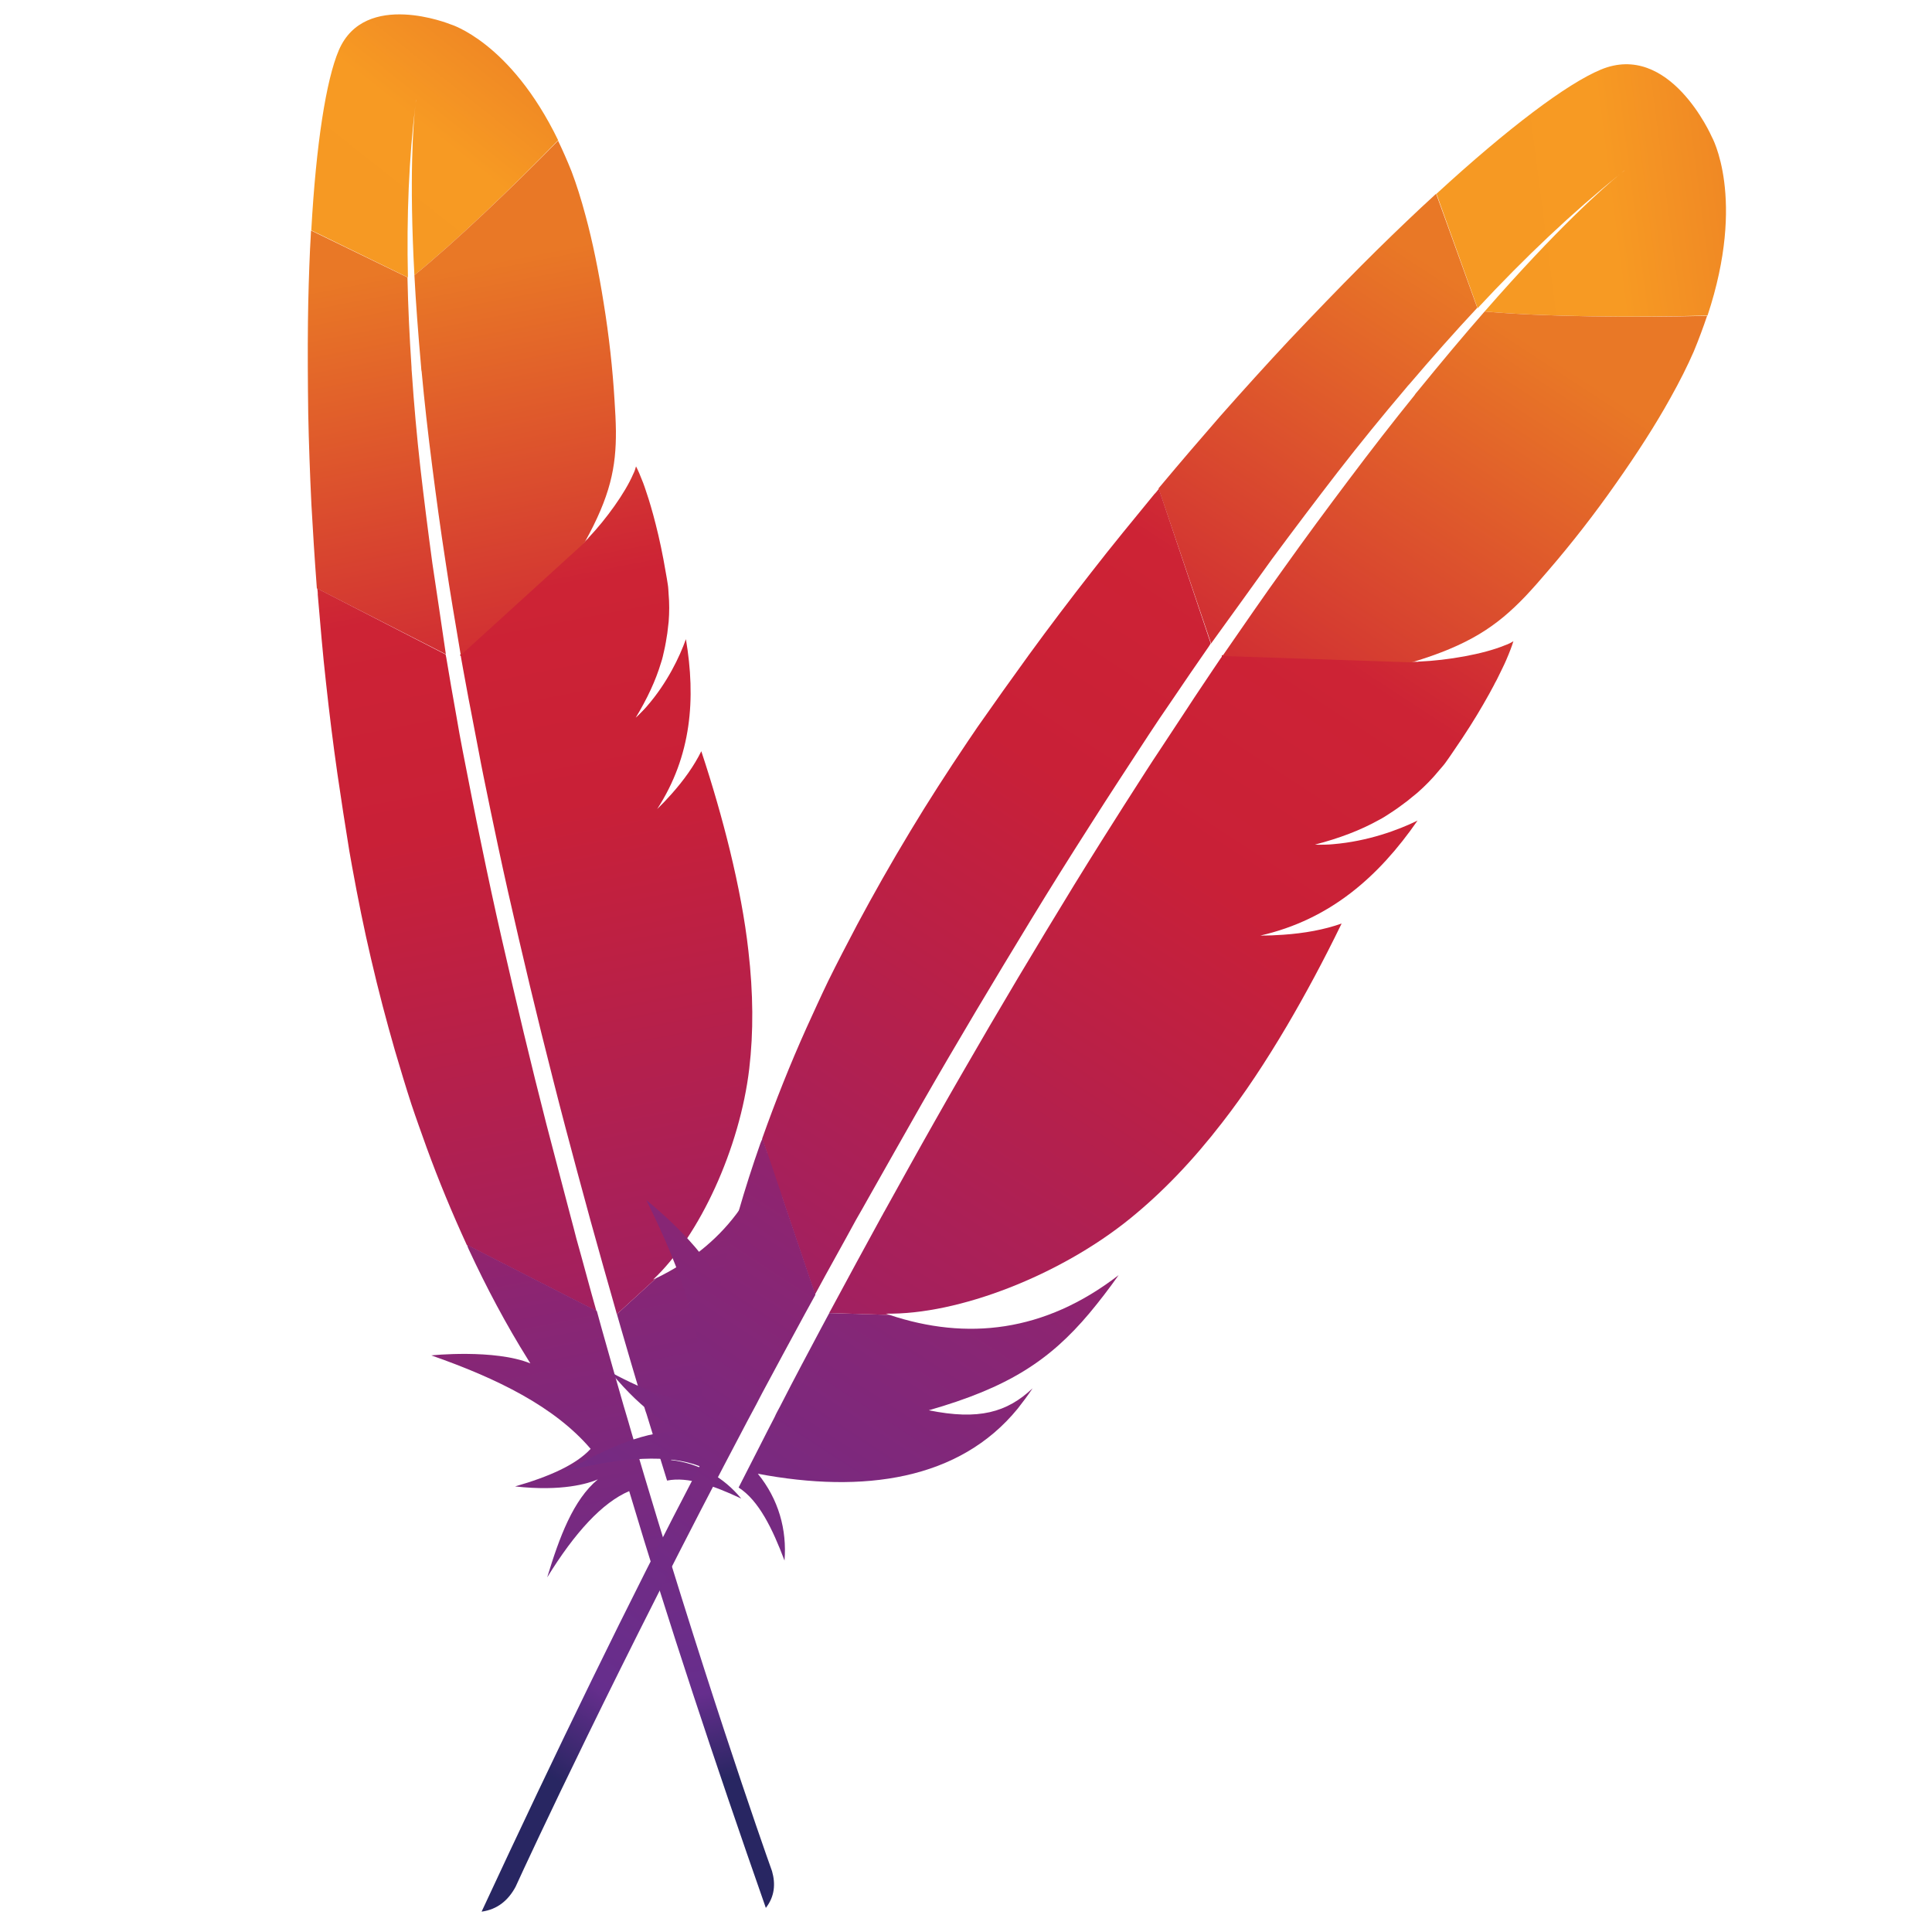 <?xml version="1.0" encoding="UTF-8" standalone="no"?> <!-- Created with Inkscape (http://www.inkscape.org/) -->  <svg    xmlns:dc="http://purl.org/dc/elements/1.1/"    xmlns:cc="http://creativecommons.org/ns#"    xmlns:rdf="http://www.w3.org/1999/02/22-rdf-syntax-ns#"    xmlns:svg="http://www.w3.org/2000/svg"    xmlns="http://www.w3.org/2000/svg"    xmlns:xlink="http://www.w3.org/1999/xlink"    xmlns:sodipodi="http://sodipodi.sourceforge.net/DTD/sodipodi-0.dtd"    xmlns:inkscape="http://www.inkscape.org/namespaces/inkscape"    width="18.5mm"    height="18.5mm"    viewBox="0 0 18.5 18.5"    version="1.1"    id="svg1372"    inkscape:version="0.92.4 (5da689c313, 2019-01-14)"    sodipodi:docname="sdada.svg">   <defs      id="defs1366">     <linearGradient        x1="-7708.797"        y1="-803.36"        x2="-7633.153"        y2="-714.907"        id="linearGradient7396"        xlink:href="#SVGID_1_"        gradientUnits="userSpaceOnUse"        gradientTransform="matrix(0.423,-0.906,0.906,0.423,4226.976,-6584.594)" />     <linearGradient        x1="-7708.797"        y1="-803.36"        x2="-7633.153"        y2="-714.907"        id="SVGID_1_"        gradientUnits="userSpaceOnUse"        gradientTransform="matrix(0.423,-0.906,0.906,0.423,4226.976,-6584.594)">       <stop          id="stop4704"          style="stop-color:#f69923;stop-opacity:1"          offset="0" />       <stop          id="stop4706"          style="stop-color:#f79a23;stop-opacity:1"          offset="0.312" />       <stop          id="stop4708"          style="stop-color:#e97826;stop-opacity:1"          offset="0.838" />     </linearGradient>     <linearGradient        x1="-8268.639"        y1="-813.123"        x2="-7728.958"        y2="-813.123"        id="linearGradient7398"        xlink:href="#SVGID_2_"        gradientUnits="userSpaceOnUse"        gradientTransform="matrix(0.423,-0.906,0.906,0.423,4226.976,-6584.594)" />     <linearGradient        x1="-8268.639"        y1="-813.123"        x2="-7728.958"        y2="-813.123"        id="SVGID_2_"        gradientUnits="userSpaceOnUse"        gradientTransform="matrix(0.423,-0.906,0.906,0.423,4226.976,-6584.594)">       <stop          id="stop4729"          style="stop-color:#9e2064;stop-opacity:1"          offset="0.323" />       <stop          id="stop4731"          style="stop-color:#c92037;stop-opacity:1"          offset="0.63" />       <stop          id="stop4733"          style="stop-color:#cd2335;stop-opacity:1"          offset="0.751" />       <stop          id="stop4735"          style="stop-color:#e97826;stop-opacity:1"          offset="1" />     </linearGradient>     <linearGradient        x1="-8203.492"        y1="-758.994"        x2="-7881.895"        y2="-758.994"        id="linearGradient7400"        xlink:href="#SVGID_3_"        gradientUnits="userSpaceOnUse"        gradientTransform="matrix(0.423,-0.906,0.906,0.423,4226.976,-6584.594)" />     <linearGradient        x1="-8203.492"        y1="-758.994"        x2="-7881.895"        y2="-758.994"        id="SVGID_3_"        gradientUnits="userSpaceOnUse"        gradientTransform="matrix(0.423,-0.906,0.906,0.423,4226.976,-6584.594)">       <stop          id="stop4740"          style="stop-color:#282662;stop-opacity:1"          offset="0" />       <stop          id="stop4742"          style="stop-color:#662e8d;stop-opacity:1"          offset="0.095" />       <stop          id="stop4744"          style="stop-color:#9f2064;stop-opacity:1"          offset="0.788" />       <stop          id="stop4746"          style="stop-color:#cd2032;stop-opacity:1"          offset="0.949" />     </linearGradient>     <linearGradient        x1="-8238.328"        y1="-818.152"        x2="-7698.647"        y2="-818.152"        id="linearGradient7402"        xlink:href="#SVGID_4_"        gradientUnits="userSpaceOnUse"        gradientTransform="matrix(0.423,-0.906,0.906,0.423,4226.976,-6584.594)" />     <linearGradient        x1="-8238.328"        y1="-818.152"        x2="-7698.647"        y2="-818.152"        id="SVGID_4_"        gradientUnits="userSpaceOnUse"        gradientTransform="matrix(0.423,-0.906,0.906,0.423,4226.976,-6584.594)">       <stop          id="stop4751"          style="stop-color:#9e2064;stop-opacity:1"          offset="0.323" />       <stop          id="stop4753"          style="stop-color:#c92037;stop-opacity:1"          offset="0.63" />       <stop          id="stop4755"          style="stop-color:#cd2335;stop-opacity:1"          offset="0.751" />       <stop          id="stop4757"          style="stop-color:#e97826;stop-opacity:1"          offset="1" />     </linearGradient>     <linearGradient        x1="-8198.968"        y1="-810.851"        x2="-7915.35"        y2="-810.851"        id="linearGradient7404"        xlink:href="#SVGID_5_"        gradientUnits="userSpaceOnUse"        gradientTransform="matrix(0.423,-0.906,0.906,0.423,4226.976,-6584.594)" />     <linearGradient        x1="-8198.968"        y1="-810.851"        x2="-7915.35"        y2="-810.851"        id="SVGID_5_"        gradientUnits="userSpaceOnUse"        gradientTransform="matrix(0.423,-0.906,0.906,0.423,4226.976,-6584.594)">       <stop          id="stop4762"          style="stop-color:#282662;stop-opacity:1"          offset="0" />       <stop          id="stop4764"          style="stop-color:#662e8d;stop-opacity:1"          offset="0.095" />       <stop          id="stop4766"          style="stop-color:#9f2064;stop-opacity:1"          offset="0.788" />       <stop          id="stop4768"          style="stop-color:#cd2032;stop-opacity:1"          offset="0.949" />     </linearGradient>     <linearGradient        x1="-8238.328"        y1="-762.297"        x2="-7698.647"        y2="-762.297"        id="linearGradient7406"        xlink:href="#SVGID_6_"        gradientUnits="userSpaceOnUse"        gradientTransform="matrix(0.423,-0.906,0.906,0.423,4226.976,-6584.594)" />     <linearGradient        x1="-8238.328"        y1="-762.297"        x2="-7698.647"        y2="-762.297"        id="SVGID_6_"        gradientUnits="userSpaceOnUse"        gradientTransform="matrix(0.423,-0.906,0.906,0.423,4226.976,-6584.594)">       <stop          id="stop4773"          style="stop-color:#9e2064;stop-opacity:1"          offset="0.323" />       <stop          id="stop4775"          style="stop-color:#c92037;stop-opacity:1"          offset="0.63" />       <stop          id="stop4777"          style="stop-color:#cd2335;stop-opacity:1"          offset="0.751" />       <stop          id="stop4779"          style="stop-color:#e97826;stop-opacity:1"          offset="1" />     </linearGradient>     <linearGradient        x1="-8271.806"        y1="-765.071"        x2="-7732.125"        y2="-765.071"        id="linearGradient7408"        xlink:href="#SVGID_7_"        gradientUnits="userSpaceOnUse"        gradientTransform="matrix(0.423,-0.906,0.906,0.423,4226.976,-6584.594)" />     <linearGradient        x1="-8271.806"        y1="-765.071"        x2="-7732.125"        y2="-765.071"        id="SVGID_7_"        gradientUnits="userSpaceOnUse"        gradientTransform="matrix(0.423,-0.906,0.906,0.423,4226.976,-6584.594)">       <stop          id="stop4784"          style="stop-color:#9e2064;stop-opacity:1"          offset="0.323" />       <stop          id="stop4786"          style="stop-color:#c92037;stop-opacity:1"          offset="0.63" />       <stop          id="stop4788"          style="stop-color:#cd2335;stop-opacity:1"          offset="0.751" />       <stop          id="stop4790"          style="stop-color:#e97826;stop-opacity:1"          offset="1" />     </linearGradient>     <linearGradient        x1="-8238.328"        y1="-745.685"        x2="-7698.647"        y2="-745.685"        id="linearGradient7410"        xlink:href="#SVGID_8_"        gradientUnits="userSpaceOnUse"        gradientTransform="matrix(0.423,-0.906,0.906,0.423,4226.976,-6584.594)" />     <linearGradient        x1="-8238.328"        y1="-745.685"        x2="-7698.647"        y2="-745.685"        id="SVGID_8_"        gradientUnits="userSpaceOnUse"        gradientTransform="matrix(0.423,-0.906,0.906,0.423,4226.976,-6584.594)">       <stop          id="stop4799"          style="stop-color:#9e2064;stop-opacity:1"          offset="0.323" />       <stop          id="stop4801"          style="stop-color:#c92037;stop-opacity:1"          offset="0.63" />       <stop          id="stop4803"          style="stop-color:#cd2335;stop-opacity:1"          offset="0.751" />       <stop          id="stop4805"          style="stop-color:#e97826;stop-opacity:1"          offset="1" />     </linearGradient>     <linearGradient        x1="-8238.328"        y1="-747.586"        x2="-7698.647"        y2="-747.586"        id="linearGradient7412"        xlink:href="#SVGID_9_"        gradientUnits="userSpaceOnUse"        gradientTransform="matrix(0.423,-0.906,0.906,0.423,4226.976,-6584.594)" />     <linearGradient        x1="-8238.328"        y1="-747.586"        x2="-7698.647"        y2="-747.586"        id="SVGID_9_"        gradientUnits="userSpaceOnUse"        gradientTransform="matrix(0.423,-0.906,0.906,0.423,4226.976,-6584.594)">       <stop          id="stop4814"          style="stop-color:#9e2064;stop-opacity:1"          offset="0.323" />       <stop          id="stop4816"          style="stop-color:#c92037;stop-opacity:1"          offset="0.63" />       <stop          id="stop4818"          style="stop-color:#cd2335;stop-opacity:1"          offset="0.751" />       <stop          id="stop4820"          style="stop-color:#e97826;stop-opacity:1"          offset="1" />     </linearGradient>     <linearGradient        x1="-7935.143"        y1="-747.967"        x2="-7815.856"        y2="-747.967"        id="linearGradient7414"        xlink:href="#SVGID_10_"        gradientUnits="userSpaceOnUse"        gradientTransform="matrix(0.423,-0.906,0.906,0.423,4226.976,-6584.594)" />     <linearGradient        x1="-7935.143"        y1="-747.967"        x2="-7815.856"        y2="-747.967"        id="SVGID_10_"        gradientUnits="userSpaceOnUse"        gradientTransform="matrix(0.423,-0.906,0.906,0.423,4226.976,-6584.594)">       <stop          id="stop4829"          style="stop-color:#9e2064;stop-opacity:1"          offset="0.323" />       <stop          id="stop4831"          style="stop-color:#c92037;stop-opacity:1"          offset="0.63" />       <stop          id="stop4833"          style="stop-color:#cd2335;stop-opacity:1"          offset="0.751" />       <stop          id="stop4835"          style="stop-color:#e97826;stop-opacity:1"          offset="1" />     </linearGradient>     <linearGradient        inkscape:collect="always"        xlink:href="#SVGID_1_"        id="linearGradient2400"        gradientUnits="userSpaceOnUse"        gradientTransform="matrix(0.423,-0.906,0.906,0.423,4226.976,-6584.594)"        x1="-7708.797"        y1="-803.36"        x2="-7633.153"        y2="-714.907" />     <linearGradient        inkscape:collect="always"        xlink:href="#SVGID_2_"        id="linearGradient2402"        gradientUnits="userSpaceOnUse"        gradientTransform="matrix(0.423,-0.906,0.906,0.423,4226.976,-6584.594)"        x1="-8268.639"        y1="-813.123"        x2="-7728.958"        y2="-813.123" />     <linearGradient        inkscape:collect="always"        xlink:href="#SVGID_3_"        id="linearGradient2404"        gradientUnits="userSpaceOnUse"        gradientTransform="matrix(0.423,-0.906,0.906,0.423,4226.976,-6584.594)"        x1="-8203.492"        y1="-758.994"        x2="-7881.895"        y2="-758.994" />     <linearGradient        inkscape:collect="always"        xlink:href="#SVGID_4_"        id="linearGradient2406"        gradientUnits="userSpaceOnUse"        gradientTransform="matrix(0.423,-0.906,0.906,0.423,4226.976,-6584.594)"        x1="-8238.328"        y1="-818.152"        x2="-7698.647"        y2="-818.152" />     <linearGradient        inkscape:collect="always"        xlink:href="#SVGID_5_"        id="linearGradient2408"        gradientUnits="userSpaceOnUse"        gradientTransform="matrix(0.423,-0.906,0.906,0.423,4226.976,-6584.594)"        x1="-8198.968"        y1="-810.851"        x2="-7915.35"        y2="-810.851" />     <linearGradient        inkscape:collect="always"        xlink:href="#SVGID_6_"        id="linearGradient2410"        gradientUnits="userSpaceOnUse"        gradientTransform="matrix(0.423,-0.906,0.906,0.423,4226.976,-6584.594)"        x1="-8238.328"        y1="-762.297"        x2="-7698.647"        y2="-762.297" />     <linearGradient        inkscape:collect="always"        xlink:href="#SVGID_7_"        id="linearGradient2412"        gradientUnits="userSpaceOnUse"        gradientTransform="matrix(0.423,-0.906,0.906,0.423,4226.976,-6584.594)"        x1="-8271.806"        y1="-765.071"        x2="-7732.125"        y2="-765.071" />     <linearGradient        inkscape:collect="always"        xlink:href="#SVGID_8_"        id="linearGradient2414"        gradientUnits="userSpaceOnUse"        gradientTransform="matrix(0.423,-0.906,0.906,0.423,4226.976,-6584.594)"        x1="-8238.328"        y1="-745.685"        x2="-7698.647"        y2="-745.685" />     <linearGradient        inkscape:collect="always"        xlink:href="#SVGID_9_"        id="linearGradient2416"        gradientUnits="userSpaceOnUse"        gradientTransform="matrix(0.423,-0.906,0.906,0.423,4226.976,-6584.594)"        x1="-8238.328"        y1="-747.586"        x2="-7698.647"        y2="-747.586" />     <linearGradient        inkscape:collect="always"        xlink:href="#SVGID_10_"        id="linearGradient2418"        gradientUnits="userSpaceOnUse"        gradientTransform="matrix(0.423,-0.906,0.906,0.423,4226.976,-6584.594)"        x1="-7935.143"        y1="-747.967"        x2="-7815.856"        y2="-747.967" />   </defs>   <sodipodi:namedview      id="base"      pagecolor="#ffffff"      bordercolor="#666666"      borderopacity="1.0"      inkscape:pageopacity="0.0"      inkscape:pageshadow="2"      inkscape:zoom="1.4"      inkscape:cx="500.14846"      inkscape:cy="67.354773"      inkscape:document-units="mm"      inkscape:current-layer="layer1"      showgrid="false"      inkscape:window-width="2560"      inkscape:window-height="1377"      inkscape:window-x="2552"      inkscape:window-y="-8"      inkscape:window-maximized="1"      fit-margin-top="0"      fit-margin-left="0"      fit-margin-right="0"      fit-margin-bottom="0" />      <g      inkscape:label="Layer 1"      inkscape:groupmode="layer"      id="layer1"      transform="translate(-30.493,-255.051)">     <g        id="g1303"        transform="matrix(0.265,0,0,0.265,33.158,254.771)">       <g          transform="matrix(0.096,-0.07,0.07,0.096,-24.829,19.691)"          id="g7248">         <linearGradient            x1="-7708.797"            y1="-803.36"            x2="-7633.153"            y2="-714.907"            id="linearGradient7250"            gradientUnits="userSpaceOnUse"            gradientTransform="matrix(0.423,-0.906,0.906,0.423,4226.976,-6584.594)">           <stop              id="stop7252"              style="stop-color:#f69923;stop-opacity:1"              offset="0" />           <stop              id="stop7254"              style="stop-color:#f79a23;stop-opacity:1"              offset="0.312" />           <stop              id="stop7256"              style="stop-color:#e97826;stop-opacity:1"              offset="0.838" />         </linearGradient>         <path            d="m 267.1,19.6 c -8.4,5 -22.4,19 -39,39.3 l 15.3,28.9 c 10.7,-15.4 21.7,-29.2 32.7,-41 0.8,-0.9 1.3,-1.4 1.3,-1.4 -0.4,0.5 -0.9,0.9 -1.3,1.4 -3.6,3.9 -14.4,16.5 -30.7,41.6 15.7,-0.8 39.8,-4 59.5,-7.4 5.9,-32.8 -5.7,-47.8 -5.7,-47.8 0,0 -14.8,-23.9 -32.1,-13.6 z"            id="path7258"            style="fill:url(#linearGradient2400)"            inkscape:connector-curvature="0" />         <path            d="m 241.1,184.4 c 0.1,0 0.2,0 0.3,-0.1 l -2.2,0.2 c -0.1,0.1 -0.3,0.1 -0.4,0.2 0.8,-0.1 1.6,-0.2 2.3,-0.3 z"            id="path7260"            style="fill:none"            inkscape:connector-curvature="0" />         <path            d="m 225.5,236.1 c -1.2,0.3 -2.5,0.5 -3.8,0.7 1.3,-0.2 2.6,-0.4 3.8,-0.7 z"            id="path7262"            style="fill:none"            inkscape:connector-curvature="0" />         <path            d="m 119.3,352.2 c 0.2,-0.4 0.3,-0.9 0.5,-1.3 3.4,-8.9 6.7,-17.5 10,-26 3.7,-9.4 7.4,-18.6 11,-27.5 3.8,-9.3 7.6,-18.4 11.3,-27.1 3.9,-9.2 7.7,-18 11.5,-26.5 3.1,-6.9 6.1,-13.6 9.1,-20.1 1,-2.2 2,-4.3 3,-6.4 2,-4.2 3.9,-8.3 5.8,-12.3 1.8,-3.7 3.5,-7.3 5.2,-10.9 0.6,-1.2 1.2,-2.4 1.7,-3.5 0.1,-0.2 0.2,-0.4 0.3,-0.6 l -1.9,0.2 -1.5,-2.9 c -0.1,0.3 -0.3,0.6 -0.4,0.9 -2.7,5.3 -5.4,10.7 -8,16.2 -1.5,3.1 -3,6.3 -4.6,9.5 -4.2,8.8 -8.3,17.6 -12.3,26.6 -4.1,9 -8.1,18.1 -12,27.1 -3.9,8.9 -7.6,17.8 -11.3,26.7 -3.7,8.9 -7.3,17.7 -10.8,26.5 -3.7,9.2 -7.3,18.3 -10.7,27.3 -0.8,2 -1.6,4.1 -2.3,6.1 -2.8,7.3 -5.5,14.4 -8.1,21.5 l 2.4,4.7 2.1,-0.2 c 0.1,-0.2 0.2,-0.4 0.2,-0.6 3.1,-9.5 6.5,-18.6 9.8,-27.4 z"            id="path7264"            style="fill:none"            inkscape:connector-curvature="0" />         <path            d="m 220.7,236.9 v 0 c 0,0 0,0 0,0 0,0 0,0 0,0 z"            id="path7266"            style="fill:none"            inkscape:connector-curvature="0" />         <path            d="m 215.6,262.2 c -2,0.4 -4,0.7 -6,1 0,0 0,0 0,0 1,-0.1 2.1,-0.3 3.1,-0.5 1,-0.1 2,-0.3 2.9,-0.5 z"            id="path7268"            style="fill:#be202e"            inkscape:connector-curvature="0" />         <path            d="m 215.6,262.2 c -2,0.4 -4,0.7 -6,1 0,0 0,0 0,0 1,-0.1 2.1,-0.3 3.1,-0.5 1,-0.1 2,-0.3 2.9,-0.5 z"            id="path7270"            style="opacity:0.35;fill:#be202e"            inkscape:connector-curvature="0" />         <path            d="m 220.8,236.9 c 0,0 0,0 0,0 -0.1,0 -0.1,0 0,0 0.3,0 0.6,-0.1 0.9,-0.1 1.3,-0.2 2.6,-0.4 3.8,-0.7 -1.5,0.3 -3.1,0.5 -4.7,0.8 z"            id="path7272"            style="fill:#be202e"            inkscape:connector-curvature="0" />         <path            d="m 220.8,236.9 c 0,0 0,0 0,0 -0.1,0 -0.1,0 0,0 0.3,0 0.6,-0.1 0.9,-0.1 1.3,-0.2 2.6,-0.4 3.8,-0.7 -1.5,0.3 -3.1,0.5 -4.7,0.8 z"            id="path7274"            style="opacity:0.35;fill:#be202e"            inkscape:connector-curvature="0" />         <linearGradient            x1="-8268.639"            y1="-813.123"            x2="-7728.958"            y2="-813.123"            id="linearGradient7276"            gradientUnits="userSpaceOnUse"            gradientTransform="matrix(0.423,-0.906,0.906,0.423,4226.976,-6584.594)">           <stop              id="stop7278"              style="stop-color:#9e2064;stop-opacity:1"              offset="0.323" />           <stop              id="stop7280"              style="stop-color:#c92037;stop-opacity:1"              offset="0.63" />           <stop              id="stop7282"              style="stop-color:#cd2335;stop-opacity:1"              offset="0.751" />           <stop              id="stop7284"              style="stop-color:#e97826;stop-opacity:1"              offset="1" />         </linearGradient>         <path            d="m 198.2,162.4 c 4.7,-8.7 9.4,-17.2 14.1,-25.5 4.9,-8.6 9.9,-16.9 15,-25 0.3,-0.5 0.6,-1 0.9,-1.4 5,-7.9 10,-15.5 15.1,-22.8 L 228,58.9 c -1.1,1.4 -2.3,2.8 -3.5,4.3 -4.4,5.5 -9,11.4 -13.7,17.7 -5.3,7.1 -10.7,14.6 -16.3,22.5 -5.1,7.3 -10.3,15 -15.5,22.9 -4.4,6.8 -8.8,13.7 -13.2,20.8 -0.2,0.3 -0.3,0.5 -0.5,0.8 l 19.9,39.3 c 4.4,-8.3 8.7,-16.6 13,-24.8 z"            id="path7286"            style="fill:url(#linearGradient2402)"            inkscape:connector-curvature="0" />         <linearGradient            x1="-8203.492"            y1="-758.994"            x2="-7881.895"            y2="-758.994"            id="linearGradient7288"            gradientUnits="userSpaceOnUse"            gradientTransform="matrix(0.423,-0.906,0.906,0.423,4226.976,-6584.594)">           <stop              id="stop7290"              style="stop-color:#282662;stop-opacity:1"              offset="0" />           <stop              id="stop7292"              style="stop-color:#662e8d;stop-opacity:1"              offset="0.095" />           <stop              id="stop7294"              style="stop-color:#9f2064;stop-opacity:1"              offset="0.788" />           <stop              id="stop7296"              style="stop-color:#cd2032;stop-opacity:1"              offset="0.949" />         </linearGradient>         <path            d="m 107.5,384.1 c -2.6,7.2 -5.3,14.6 -7.9,22.2 0,0.1 -0.1,0.2 -0.1,0.3 -0.4,1.1 -0.8,2.1 -1.1,3.2 -1.8,5.1 -3.3,9.7 -6.9,20.1 5.9,2.7 10.6,9.7 15,17.7 -0.5,-8.3 -3.9,-16.1 -10.4,-22.1 28.9,1.3 53.9,-6 66.7,-27.2 1.1,-1.9 2.2,-3.9 3.2,-6 -5.9,7.4 -13.1,10.6 -26.8,9.8 0,0 -0.1,0 -0.1,0 0,0 0.1,0 0.1,0 20.1,-9 30.2,-17.7 39.1,-32 2.1,-3.4 4.2,-7.1 6.3,-11.2 -17.6,18.1 -38,23.2 -59.5,19.3 L 109,380 c -0.5,1.4 -1,2.7 -1.5,4.1 z"            id="path7298"            style="fill:url(#linearGradient2404)"            inkscape:connector-curvature="0" />         <linearGradient            x1="-8238.328"            y1="-818.152"            x2="-7698.647"            y2="-818.152"            id="linearGradient7300"            gradientUnits="userSpaceOnUse"            gradientTransform="matrix(0.423,-0.906,0.906,0.423,4226.976,-6584.594)">           <stop              id="stop7302"              style="stop-color:#9e2064;stop-opacity:1"              offset="0.323" />           <stop              id="stop7304"              style="stop-color:#c92037;stop-opacity:1"              offset="0.63" />           <stop              id="stop7306"              style="stop-color:#cd2335;stop-opacity:1"              offset="0.751" />           <stop              id="stop7308"              style="stop-color:#e97826;stop-opacity:1"              offset="1" />         </linearGradient>         <path            d="m 115,348 c 3.5,-9 7.1,-18.1 10.7,-27.3 3.5,-8.8 7.1,-17.6 10.8,-26.5 3.7,-8.9 7.5,-17.8 11.3,-26.7 3.9,-9.1 7.9,-18.1 12,-27.1 4,-8.9 8.2,-17.8 12.3,-26.6 1.5,-3.2 3,-6.3 4.6,-9.5 2.6,-5.4 5.3,-10.8 8,-16.2 0.1,-0.3 0.3,-0.6 0.4,-0.9 L 165.4,148 c -0.3,0.5 -0.6,1.1 -1,1.6 -4.6,7.6 -9.3,15.3 -13.8,23.2 -4.6,8 -9.1,16.1 -13.5,24.4 -3.7,7 -7.3,14 -10.9,21.1 -0.7,1.4 -1.4,2.9 -2.1,4.3 -4.3,8.9 -8.3,17.6 -11.8,25.9 -4,9.4 -7.5,18.4 -10.6,26.9 -2,5.6 -3.9,11 -5.6,16.2 -1.4,4.4 -2.7,8.9 -4,13.3 -3,10.4 -5.5,20.8 -7.6,31.2 l 20,39.5 c 2.6,-7.1 5.4,-14.2 8.1,-21.5 0.8,-2 1.6,-4 2.4,-6.1 z"            id="path7310"            style="fill:url(#linearGradient2406)"            inkscape:connector-curvature="0" />         <linearGradient            x1="-8198.968"            y1="-810.851"            x2="-7915.35"            y2="-810.851"            id="linearGradient7312"            gradientUnits="userSpaceOnUse"            gradientTransform="matrix(0.423,-0.906,0.906,0.423,4226.976,-6584.594)">           <stop              id="stop7314"              style="stop-color:#282662;stop-opacity:1"              offset="0" />           <stop              id="stop7316"              style="stop-color:#662e8d;stop-opacity:1"              offset="0.095" />           <stop              id="stop7318"              style="stop-color:#9f2064;stop-opacity:1"              offset="0.788" />           <stop              id="stop7320"              style="stop-color:#cd2032;stop-opacity:1"              offset="0.949" />         </linearGradient>         <path            d="m 84.2,337.5 c -2.5,12.6 -4.3,25.2 -5.2,37.8 0,0.4 -0.1,0.9 -0.1,1.3 -6.2,-10 -23,-19.8 -22.9,-19.7 12,17.4 21.1,34.6 22.4,51.5 -6.4,1.3 -15.2,-0.6 -25.3,-4.3 10.6,9.7 18.5,12.4 21.6,13.1 -9.7,0.6 -19.8,7.3 -30,15 14.9,-6.1 27,-8.5 35.6,-6.5 -13.7,38.7 -27.4,81.5 -41.1,126.9 4.2,-1.2 6.7,-4.1 8.1,-7.9 2.4,-8.2 18.7,-62.2 44.1,-133.1 0.7,-2 1.5,-4 2.2,-6.1 0.2,-0.6 0.4,-1.1 0.6,-1.7 2.7,-7.4 5.5,-15 8.4,-22.8 0.7,-1.8 1.3,-3.5 2,-5.3 0,0 0,-0.1 0,-0.1 l -20,-39.5 c -0.2,0.5 -0.3,0.9 -0.4,1.4 z"            id="path7322"            style="fill:url(#linearGradient2408)"            inkscape:connector-curvature="0" />         <linearGradient            x1="-8238.328"            y1="-762.297"            x2="-7698.647"            y2="-762.297"            id="linearGradient7324"            gradientUnits="userSpaceOnUse"            gradientTransform="matrix(0.423,-0.906,0.906,0.423,4226.976,-6584.594)">           <stop              id="stop7326"              style="stop-color:#9e2064;stop-opacity:1"              offset="0.323" />           <stop              id="stop7328"              style="stop-color:#c92037;stop-opacity:1"              offset="0.63" />           <stop              id="stop7330"              style="stop-color:#cd2335;stop-opacity:1"              offset="0.751" />           <stop              id="stop7332"              style="stop-color:#e97826;stop-opacity:1"              offset="1" />         </linearGradient>         <path            d="m 188.4,190.6 c -0.6,1.2 -1.1,2.3 -1.7,3.5 -1.7,3.6 -3.5,7.2 -5.2,10.9 -1.9,4 -3.8,8.1 -5.8,12.3 -1,2.1 -2,4.2 -3,6.4 -3,6.5 -6,13.2 -9.1,20.1 -3.8,8.5 -7.6,17.3 -11.5,26.5 -3.7,8.7 -7.5,17.8 -11.3,27.1 -3.6,8.9 -7.3,18 -11,27.5 -3.3,8.4 -6.6,17.1 -10,26 -0.2,0.4 -0.3,0.9 -0.5,1.3 -3.3,8.8 -6.7,17.9 -10.1,27.2 -0.1,0.2 -0.2,0.4 -0.2,0.6 l 16.1,-1.8 c -0.3,-0.1 -0.6,-0.1 -1,-0.2 19.3,-2.4 44.9,-16.8 61.4,-34.6 7.6,-8.2 14.5,-17.8 20.9,-29.1 4.8,-8.4 9.2,-17.7 13.5,-28.1 3.7,-9 7.3,-18.8 10.7,-29.4 -4.4,2.3 -9.5,4 -15.1,5.2 -1,0.2 -2,0.4 -3,0.6 -1,0.2 -2,0.3 -3.1,0.5 v 0 0 c 0,0 0,0 0,0 18,-6.9 29.3,-20.2 37.5,-36.6 -4.7,3.2 -12.4,7.4 -21.6,9.5 -1.2,0.3 -2.5,0.5 -3.8,0.7 -0.3,0 -0.6,0.1 -1,0.1 v 0 0 c 0,0 0,0 0,0 0,0 0,0 0,0 v 0 c 6.2,-2.6 11.5,-5.5 16.1,-9 1,-0.7 1.9,-1.5 2.8,-2.3 1.4,-1.2 2.7,-2.5 4,-3.8 0.8,-0.9 1.6,-1.7 2.4,-2.6 1.8,-2.1 3.5,-4.4 5,-6.9 0.5,-0.8 1,-1.5 1.4,-2.3 0.6,-1.2 1.2,-2.3 1.7,-3.4 2.5,-5 4.5,-9.5 6.1,-13.5 0.8,-2 1.5,-3.8 2.1,-5.5 0.2,-0.7 0.5,-1.3 0.7,-2 0.6,-1.9 1.2,-3.6 1.6,-5.1 0.6,-2.2 1,-4 1.2,-5.3 v 0 0 c -0.6,0.5 -1.3,1 -2.1,1.4 -5.4,3.2 -14.7,6.2 -22.2,7.6 l 14.8,-1.6 -14.8,1.6 c -0.1,0 -0.2,0 -0.3,0.1 -0.7,0.1 -1.5,0.2 -2.3,0.4 0.1,-0.1 0.3,-0.1 0.4,-0.2 l -50.6,5.5 c 0.1,0.4 0,0.6 -0.1,0.7 z"            id="path7334"            style="fill:url(#linearGradient2410)"            inkscape:connector-curvature="0" />         <linearGradient            x1="-8271.806"            y1="-765.071"            x2="-7732.125"            y2="-765.071"            id="linearGradient7336"            gradientUnits="userSpaceOnUse"            gradientTransform="matrix(0.423,-0.906,0.906,0.423,4226.976,-6584.594)">           <stop              id="stop7338"              style="stop-color:#9e2064;stop-opacity:1"              offset="0.323" />           <stop              id="stop7340"              style="stop-color:#c92037;stop-opacity:1"              offset="0.63" />           <stop              id="stop7342"              style="stop-color:#cd2335;stop-opacity:1"              offset="0.751" />           <stop              id="stop7344"              style="stop-color:#e97826;stop-opacity:1"              offset="1" />         </linearGradient>         <path            d="m 245.4,88.4 c -4.5,6.9 -9.4,14.8 -14.7,23.6 -0.3,0.5 -0.6,0.9 -0.8,1.4 -4.6,7.7 -9.4,16.1 -14.5,25.4 -4.4,8 -9,16.5 -13.8,25.8 -4.2,8 -8.4,16.5 -12.9,25.5 l 50.6,-5.5 c 14.7,-6.8 21.3,-12.9 27.7,-21.8 1.7,-2.4 3.4,-5 5.1,-7.7 5.2,-8.1 10.3,-17 14.8,-25.9 4.4,-8.6 8.3,-17.1 11.2,-24.7 1.9,-4.9 3.4,-9.4 4.5,-13.4 0.9,-3.5 1.6,-6.8 2.2,-10 -19.6,3.3 -43.7,6.5 -59.4,7.3 z"            id="path7346"            style="fill:url(#linearGradient2412)"            inkscape:connector-curvature="0" />         <path            d="m 212.7,262.8 c -1,0.2 -2,0.3 -3.1,0.5 v 0 c 1,-0.2 2,-0.4 3.1,-0.5 z"            id="path7348"            style="fill:#be202e"            inkscape:connector-curvature="0" />         <path            d="m 212.7,262.8 c -1,0.2 -2,0.3 -3.1,0.5 v 0 c 1,-0.2 2,-0.4 3.1,-0.5 z"            id="path7350"            style="opacity:0.35;fill:#be202e"            inkscape:connector-curvature="0" />         <linearGradient            x1="-8238.328"            y1="-745.685"            x2="-7698.647"            y2="-745.685"            id="linearGradient7352"            gradientUnits="userSpaceOnUse"            gradientTransform="matrix(0.423,-0.906,0.906,0.423,4226.976,-6584.594)">           <stop              id="stop7354"              style="stop-color:#9e2064;stop-opacity:1"              offset="0.323" />           <stop              id="stop7356"              style="stop-color:#c92037;stop-opacity:1"              offset="0.63" />           <stop              id="stop7358"              style="stop-color:#cd2335;stop-opacity:1"              offset="0.751" />           <stop              id="stop7360"              style="stop-color:#e97826;stop-opacity:1"              offset="1" />         </linearGradient>         <path            d="m 212.7,262.8 c -1,0.2 -2,0.3 -3.1,0.5 v 0 c 1,-0.2 2,-0.4 3.1,-0.5 z"            id="path7362"            style="fill:url(#linearGradient2414)"            inkscape:connector-curvature="0" />         <path            d="m 220.7,236.9 c 0.3,0 0.6,-0.1 1,-0.1 -0.3,0 -0.6,0.1 -1,0.1 z"            id="path7364"            style="fill:#be202e"            inkscape:connector-curvature="0" />         <path            d="m 220.7,236.9 c 0.3,0 0.6,-0.1 1,-0.1 -0.3,0 -0.6,0.1 -1,0.1 z"            id="path7366"            style="opacity:0.35;fill:#be202e"            inkscape:connector-curvature="0" />         <linearGradient            x1="-8238.328"            y1="-747.586"            x2="-7698.647"            y2="-747.586"            id="linearGradient7368"            gradientUnits="userSpaceOnUse"            gradientTransform="matrix(0.423,-0.906,0.906,0.423,4226.976,-6584.594)">           <stop              id="stop7370"              style="stop-color:#9e2064;stop-opacity:1"              offset="0.323" />           <stop              id="stop7372"              style="stop-color:#c92037;stop-opacity:1"              offset="0.63" />           <stop              id="stop7374"              style="stop-color:#cd2335;stop-opacity:1"              offset="0.751" />           <stop              id="stop7376"              style="stop-color:#e97826;stop-opacity:1"              offset="1" />         </linearGradient>         <path            d="m 220.7,236.9 c 0.3,0 0.6,-0.1 1,-0.1 -0.3,0 -0.6,0.1 -1,0.1 z"            id="path7378"            style="fill:url(#linearGradient2416)"            inkscape:connector-curvature="0" />         <path            d="m 220.8,236.9 c 0,0 0,0 0,0 v 0 0 0 c 0,0 0,0 0,0 z"            id="path7380"            style="fill:#be202e"            inkscape:connector-curvature="0" />         <path            d="m 220.8,236.9 c 0,0 0,0 0,0 v 0 0 0 c 0,0 0,0 0,0 z"            id="path7382"            style="opacity:0.35;fill:#be202e"            inkscape:connector-curvature="0" />         <linearGradient            x1="-7935.143"            y1="-747.967"            x2="-7815.856"            y2="-747.967"            id="linearGradient7384"            gradientUnits="userSpaceOnUse"            gradientTransform="matrix(0.423,-0.906,0.906,0.423,4226.976,-6584.594)">           <stop              id="stop7386"              style="stop-color:#9e2064;stop-opacity:1"              offset="0.323" />           <stop              id="stop7388"              style="stop-color:#c92037;stop-opacity:1"              offset="0.63" />           <stop              id="stop7390"              style="stop-color:#cd2335;stop-opacity:1"              offset="0.751" />           <stop              id="stop7392"              style="stop-color:#e97826;stop-opacity:1"              offset="1" />         </linearGradient>         <path            d="m 220.8,236.9 c 0,0 0,0 0,0 v 0 0 0 c 0,0 0,0 0,0 z"            id="path7394"            style="fill:url(#linearGradient2418)"            inkscape:connector-curvature="0" />       </g>       <g          transform="translate(-157.567,-16.678)"          style="font-style:italic;font-variant:normal;font-weight:bold;font-stretch:normal;font-size:100px;line-height:125%;font-family:'Alte Haas Grotesk';-inkscape-font-specification:'Sans Italic';letter-spacing:0px;word-spacing:0px;fill:#000000;fill-opacity:1;stroke:none"          id="text5492">         <path            d="m 161.288,22.417 h 7.3 q 1.1,0 2.1,0.1 1,0 1.6,0.4 1,0.7 1,2.6 0.1,1.8 0.4,3.2 0.4,3.3 0.7,6.8 0.3,3.4 0.7,6.8 0.4,2.4 0.6,4.9 0.2,2.5 0.6,4.8 0.1,0.9 0.2,1.9 0.2,1 1.3,1 0.3,-0.2 0.4,-0.2 0.1,-0.1 0.3,-0.3 0.4,-0.5 0.7,-1 0.3,-0.5 0.6,-1.1 0.8,-1.1 1.2,-2.3 0.5,-1.2 1.2,-2.3 2.2,-4.2 4.3,-8.4 2.1,-4.3 4.3,-8.5 0.8,-1.2 1.3,-2.4 0.6,-1.3 1.2,-2.4 0.4,-0.8 0.8,-1.6 0.5,-0.8 1.2,-1.3 0.3,-0.2 1.4,-0.6 0.6,-0.2 1.3,-0.1 0.7,0 1.3,0 h 4.9 q 1.1,0 2,0.1 1,0 1.4,0.5 0.5,0.5 0.1,1.5 -0.3,0.9 -0.6,1.5 -0.8,1.4 -1.6,3 -0.8,1.5 -1.6,2.9 -0.4,0.7 -0.7,1.4 -0.3,0.6 -0.6,1.2 -0.7,1.1 -1.3,2.2 -0.6,1.1 -1.2,2.2 -0.1,0.3 -0.3,0.7 -0.1,0.3 -0.3,0.6 -0.9,1.5 -1.7,3.1 -0.8,1.5 -1.6,3 -1.7,3 -3.3,6.2 -1.6,3.1 -3.4,6.1 -0.8,1.4 -1.5,2.8 -0.6,1.3 -1.4,2.7 -0.3,0.5 -0.5,0.9 -0.2,0.3 -0.5,0.8 -0.6,1.1 -1.2,2.3 -0.5,1.1 -1.2,2.2 -0.7,1.1 -1.3,2.1 -0.6,0.9 -1.7,1.3 -0.9,0.3 -1.8,0.3 -0.9,-0.1 -1.8,-0.1 h -6.5 q -1.1,0 -2.2,0 -1,0 -1.7,-0.4 -0.6,-0.5 -0.8,-1.2 -0.1,-0.8 -0.2,-1.7 -0.3,-1.2 -0.5,-2.5 -0.1,-1.3 -0.3,-2.5 -0.1,-0.4 -0.1,-0.7 0,-0.4 -0.1,-0.9 -0.3,-1.2 -0.4,-2.5 -0.1,-1.3 -0.4,-2.6 -0.1,-0.5 -0.1,-0.9 0,-0.5 -0.1,-1 -0.2,-0.9 -0.3,-1.8 -0.1,-1 -0.3,-1.9 -0.1,-0.3 -0.1,-0.6 0.1,-0.4 0,-0.7 -0.2,-0.9 -0.3,-1.8 -0.1,-0.9 -0.3,-1.9 -0.4,-2.3 -0.7,-4.7 -0.3,-2.5 -0.6,-4.9 -0.6,-2.7 -0.9,-5.4 -0.2,-2.8 -0.7,-5.5 l -0.3,-2.7 q -0.1,-0.3 -0.1,-0.7 0.1,-0.5 0.4,-0.9 0.4,-0.7 1.6,-1 0.5,0 0.7,-0.1 z"            style="fill:none;stroke:none"            id="path4321"            inkscape:connector-curvature="0" />       </g>       <g          transform="matrix(0.133,0.019,-0.019,0.133,12.631,-4.108)"          id="g4701">         <linearGradient            x1="-7708.797"            y1="-803.36"            x2="-7633.153"            y2="-714.907"            id="linearGradient1248"            gradientUnits="userSpaceOnUse"            gradientTransform="matrix(0.423,-0.906,0.906,0.423,4226.976,-6584.594)">           <stop              id="stop1242"              style="stop-color:#f69923;stop-opacity:1"              offset="0" />           <stop              id="stop1244"              style="stop-color:#f79a23;stop-opacity:1"              offset="0.312" />           <stop              id="stop1246"              style="stop-color:#e97826;stop-opacity:1"              offset="0.838" />         </linearGradient>         <path            d="m 267.1,19.6 c -8.4,5 -22.4,19 -39,39.3 l 15.3,28.9 c 10.7,-15.4 21.7,-29.2 32.7,-41 0.8,-0.9 1.3,-1.4 1.3,-1.4 -0.4,0.5 -0.9,0.9 -1.3,1.4 -3.6,3.9 -14.4,16.5 -30.7,41.6 15.7,-0.8 39.8,-4 59.5,-7.4 5.9,-32.8 -5.7,-47.8 -5.7,-47.8 0,0 -14.8,-23.9 -32.1,-13.6 z"            id="path4710"            style="fill:url(#linearGradient7396)"            inkscape:connector-curvature="0" />         <path            d="m 241.1,184.4 c 0.1,0 0.2,0 0.3,-0.1 l -2.2,0.2 c -0.1,0.1 -0.3,0.1 -0.4,0.2 0.8,-0.1 1.6,-0.2 2.3,-0.3 z"            id="path4712"            style="fill:none"            inkscape:connector-curvature="0" />         <path            d="m 225.5,236.1 c -1.2,0.3 -2.5,0.5 -3.8,0.7 1.3,-0.2 2.6,-0.4 3.8,-0.7 z"            id="path4714"            style="fill:none"            inkscape:connector-curvature="0" />         <path            d="m 119.3,352.2 c 0.2,-0.4 0.3,-0.9 0.5,-1.3 3.4,-8.9 6.7,-17.5 10,-26 3.7,-9.4 7.4,-18.6 11,-27.5 3.8,-9.3 7.6,-18.4 11.3,-27.1 3.9,-9.2 7.7,-18 11.5,-26.5 3.1,-6.9 6.1,-13.6 9.1,-20.1 1,-2.2 2,-4.3 3,-6.4 2,-4.2 3.9,-8.3 5.8,-12.3 1.8,-3.7 3.5,-7.3 5.2,-10.9 0.6,-1.2 1.2,-2.4 1.7,-3.5 0.1,-0.2 0.2,-0.4 0.3,-0.6 l -1.9,0.2 -1.5,-2.9 c -0.1,0.3 -0.3,0.6 -0.4,0.9 -2.7,5.3 -5.4,10.7 -8,16.2 -1.5,3.1 -3,6.3 -4.6,9.5 -4.2,8.8 -8.3,17.6 -12.3,26.6 -4.1,9 -8.1,18.1 -12,27.1 -3.9,8.9 -7.6,17.8 -11.3,26.7 -3.7,8.9 -7.3,17.7 -10.8,26.5 -3.7,9.2 -7.3,18.3 -10.7,27.3 -0.8,2 -1.6,4.1 -2.3,6.1 -2.8,7.3 -5.5,14.4 -8.1,21.5 l 2.4,4.7 2.1,-0.2 c 0.1,-0.2 0.2,-0.4 0.2,-0.6 3.1,-9.5 6.5,-18.6 9.8,-27.4 z"            id="path4716"            style="fill:none"            inkscape:connector-curvature="0" />         <path            d="m 220.7,236.9 v 0 c 0,0 0,0 0,0 0,0 0,0 0,0 z"            id="path4718"            style="fill:none"            inkscape:connector-curvature="0" />         <path            d="m 215.6,262.2 c -2,0.4 -4,0.7 -6,1 0,0 0,0 0,0 1,-0.1 2.1,-0.3 3.1,-0.5 1,-0.1 2,-0.3 2.9,-0.5 z"            id="path4720"            style="fill:#be202e"            inkscape:connector-curvature="0" />         <path            d="m 215.6,262.2 c -2,0.4 -4,0.7 -6,1 0,0 0,0 0,0 1,-0.1 2.1,-0.3 3.1,-0.5 1,-0.1 2,-0.3 2.9,-0.5 z"            id="path4722"            style="opacity:0.35;fill:#be202e"            inkscape:connector-curvature="0" />         <path            d="m 220.8,236.9 c 0,0 0,0 0,0 -0.1,0 -0.1,0 0,0 0.3,0 0.6,-0.1 0.9,-0.1 1.3,-0.2 2.6,-0.4 3.8,-0.7 -1.5,0.3 -3.1,0.5 -4.7,0.8 z"            id="path4724"            style="fill:#be202e"            inkscape:connector-curvature="0" />         <path            d="m 220.8,236.9 c 0,0 0,0 0,0 -0.1,0 -0.1,0 0,0 0.3,0 0.6,-0.1 0.9,-0.1 1.3,-0.2 2.6,-0.4 3.8,-0.7 -1.5,0.3 -3.1,0.5 -4.7,0.8 z"            id="path4726"            style="opacity:0.35;fill:#be202e"            inkscape:connector-curvature="0" />         <linearGradient            x1="-8268.639"            y1="-813.123"            x2="-7728.958"            y2="-813.123"            id="linearGradient1267"            gradientUnits="userSpaceOnUse"            gradientTransform="matrix(0.423,-0.906,0.906,0.423,4226.976,-6584.594)">           <stop              id="stop1259"              style="stop-color:#9e2064;stop-opacity:1"              offset="0.323" />           <stop              id="stop1261"              style="stop-color:#c92037;stop-opacity:1"              offset="0.63" />           <stop              id="stop1263"              style="stop-color:#cd2335;stop-opacity:1"              offset="0.751" />           <stop              id="stop1265"              style="stop-color:#e97826;stop-opacity:1"              offset="1" />         </linearGradient>         <path            d="m 198.2,162.4 c 4.7,-8.7 9.4,-17.2 14.1,-25.5 4.9,-8.6 9.9,-16.9 15,-25 0.3,-0.5 0.6,-1 0.9,-1.4 5,-7.9 10,-15.5 15.1,-22.8 L 228,58.9 c -1.1,1.4 -2.3,2.8 -3.5,4.3 -4.4,5.5 -9,11.4 -13.7,17.7 -5.3,7.1 -10.7,14.6 -16.3,22.5 -5.1,7.3 -10.3,15 -15.5,22.9 -4.4,6.8 -8.8,13.7 -13.2,20.8 -0.2,0.3 -0.3,0.5 -0.5,0.8 l 19.9,39.3 c 4.4,-8.3 8.7,-16.6 13,-24.8 z"            id="path4737"            style="fill:url(#linearGradient7398)"            inkscape:connector-curvature="0" />         <linearGradient            x1="-8203.492"            y1="-758.994"            x2="-7881.895"            y2="-758.994"            id="linearGradient1278"            gradientUnits="userSpaceOnUse"            gradientTransform="matrix(0.423,-0.906,0.906,0.423,4226.976,-6584.594)">           <stop              id="stop1270"              style="stop-color:#282662;stop-opacity:1"              offset="0" />           <stop              id="stop1272"              style="stop-color:#662e8d;stop-opacity:1"              offset="0.095" />           <stop              id="stop1274"              style="stop-color:#9f2064;stop-opacity:1"              offset="0.788" />           <stop              id="stop1276"              style="stop-color:#cd2032;stop-opacity:1"              offset="0.949" />         </linearGradient>         <path            d="m 107.5,384.1 c -2.6,7.2 -5.3,14.6 -7.9,22.2 0,0.1 -0.1,0.2 -0.1,0.3 -0.4,1.1 -0.8,2.1 -1.1,3.2 -1.8,5.1 -3.3,9.7 -6.9,20.1 5.9,2.7 10.6,9.7 15,17.7 -0.5,-8.3 -3.9,-16.1 -10.4,-22.1 28.9,1.3 53.9,-6 66.7,-27.2 1.1,-1.9 2.2,-3.9 3.2,-6 -5.9,7.4 -13.1,10.6 -26.8,9.8 0,0 -0.1,0 -0.1,0 0,0 0.1,0 0.1,0 20.1,-9 30.2,-17.7 39.1,-32 2.1,-3.4 4.2,-7.1 6.3,-11.2 -17.6,18.1 -38,23.2 -59.5,19.3 L 109,380 c -0.5,1.4 -1,2.7 -1.5,4.1 z"            id="path4748"            style="fill:url(#linearGradient7400)"            inkscape:connector-curvature="0" />         <linearGradient            x1="-8238.328"            y1="-818.152"            x2="-7698.647"            y2="-818.152"            id="linearGradient1289"            gradientUnits="userSpaceOnUse"            gradientTransform="matrix(0.423,-0.906,0.906,0.423,4226.976,-6584.594)">           <stop              id="stop1281"              style="stop-color:#9e2064;stop-opacity:1"              offset="0.323" />           <stop              id="stop1283"              style="stop-color:#c92037;stop-opacity:1"              offset="0.63" />           <stop              id="stop1285"              style="stop-color:#cd2335;stop-opacity:1"              offset="0.751" />           <stop              id="stop1287"              style="stop-color:#e97826;stop-opacity:1"              offset="1" />         </linearGradient>         <path            d="m 115,348 c 3.5,-9 7.1,-18.1 10.7,-27.3 3.5,-8.8 7.1,-17.6 10.8,-26.5 3.7,-8.9 7.5,-17.8 11.3,-26.7 3.9,-9.1 7.9,-18.1 12,-27.1 4,-8.9 8.2,-17.8 12.3,-26.6 1.5,-3.2 3,-6.3 4.6,-9.5 2.6,-5.4 5.3,-10.8 8,-16.2 0.1,-0.3 0.3,-0.6 0.4,-0.9 L 165.4,148 c -0.3,0.5 -0.6,1.1 -1,1.6 -4.6,7.6 -9.3,15.3 -13.8,23.2 -4.6,8 -9.1,16.1 -13.5,24.4 -3.7,7 -7.3,14 -10.9,21.1 -0.7,1.4 -1.4,2.9 -2.1,4.3 -4.3,8.9 -8.3,17.6 -11.8,25.9 -4,9.4 -7.5,18.4 -10.6,26.9 -2,5.6 -3.9,11 -5.6,16.2 -1.4,4.4 -2.7,8.9 -4,13.3 -3,10.4 -5.5,20.8 -7.6,31.2 l 20,39.5 c 2.6,-7.1 5.4,-14.2 8.1,-21.5 0.8,-2 1.6,-4 2.4,-6.1 z"            id="path4759"            style="fill:url(#linearGradient7402)"            inkscape:connector-curvature="0" />         <linearGradient            x1="-8198.968"            y1="-810.851"            x2="-7915.35"            y2="-810.851"            id="linearGradient1300"            gradientUnits="userSpaceOnUse"            gradientTransform="matrix(0.423,-0.906,0.906,0.423,4226.976,-6584.594)">           <stop              id="stop1292"              style="stop-color:#282662;stop-opacity:1"              offset="0" />           <stop              id="stop1294"              style="stop-color:#662e8d;stop-opacity:1"              offset="0.095" />           <stop              id="stop1296"              style="stop-color:#9f2064;stop-opacity:1"              offset="0.788" />           <stop              id="stop1298"              style="stop-color:#cd2032;stop-opacity:1"              offset="0.949" />         </linearGradient>         <path            d="m 84.2,337.5 c -2.5,12.6 -4.3,25.2 -5.2,37.8 0,0.4 -0.1,0.9 -0.1,1.3 -6.2,-10 -23,-19.8 -22.9,-19.7 12,17.4 21.1,34.6 22.4,51.5 -6.4,1.3 -15.2,-0.6 -25.3,-4.3 10.6,9.7 18.5,12.4 21.6,13.1 -9.7,0.6 -19.8,7.3 -30,15 14.9,-6.1 27,-8.5 35.6,-6.5 -13.7,38.7 -27.4,81.5 -41.1,126.9 4.2,-1.2 6.7,-4.1 8.1,-7.9 2.4,-8.2 18.7,-62.2 44.1,-133.1 0.7,-2 1.5,-4 2.2,-6.1 0.2,-0.6 0.4,-1.1 0.6,-1.7 2.7,-7.4 5.5,-15 8.4,-22.8 0.7,-1.8 1.3,-3.5 2,-5.3 0,0 0,-0.1 0,-0.1 l -20,-39.5 c -0.2,0.5 -0.3,0.9 -0.4,1.4 z"            id="path4770"            style="fill:url(#linearGradient7404)"            inkscape:connector-curvature="0" />         <linearGradient            x1="-8238.328"            y1="-762.297"            x2="-7698.647"            y2="-762.297"            id="linearGradient1311"            gradientUnits="userSpaceOnUse"            gradientTransform="matrix(0.423,-0.906,0.906,0.423,4226.976,-6584.594)">           <stop              id="stop1303"              style="stop-color:#9e2064;stop-opacity:1"              offset="0.323" />           <stop              id="stop1305"              style="stop-color:#c92037;stop-opacity:1"              offset="0.63" />           <stop              id="stop1307"              style="stop-color:#cd2335;stop-opacity:1"              offset="0.751" />           <stop              id="stop1309"              style="stop-color:#e97826;stop-opacity:1"              offset="1" />         </linearGradient>         <path            d="m 188.4,190.6 c -0.6,1.2 -1.1,2.3 -1.7,3.5 -1.7,3.6 -3.5,7.2 -5.2,10.9 -1.9,4 -3.8,8.1 -5.8,12.3 -1,2.1 -2,4.2 -3,6.4 -3,6.5 -6,13.2 -9.1,20.1 -3.8,8.5 -7.6,17.3 -11.5,26.5 -3.7,8.7 -7.5,17.8 -11.3,27.1 -3.6,8.9 -7.3,18 -11,27.5 -3.3,8.4 -6.6,17.1 -10,26 -0.2,0.4 -0.3,0.9 -0.5,1.3 -3.3,8.8 -6.7,17.9 -10.1,27.2 -0.1,0.2 -0.2,0.4 -0.2,0.6 l 16.1,-1.8 c -0.3,-0.1 -0.6,-0.1 -1,-0.2 19.3,-2.4 44.9,-16.8 61.4,-34.6 7.6,-8.2 14.5,-17.8 20.9,-29.1 4.8,-8.4 9.2,-17.7 13.5,-28.1 3.7,-9 7.3,-18.8 10.7,-29.4 -4.4,2.3 -9.5,4 -15.1,5.2 -1,0.2 -2,0.4 -3,0.6 -1,0.2 -2,0.3 -3.1,0.5 v 0 0 c 0,0 0,0 0,0 18,-6.9 29.3,-20.2 37.5,-36.6 -4.7,3.2 -12.4,7.4 -21.6,9.5 -1.2,0.3 -2.5,0.5 -3.8,0.7 -0.3,0 -0.6,0.1 -1,0.1 v 0 0 c 0,0 0,0 0,0 0,0 0,0 0,0 v 0 c 6.2,-2.6 11.5,-5.5 16.1,-9 1,-0.7 1.9,-1.5 2.8,-2.3 1.4,-1.2 2.7,-2.5 4,-3.8 0.8,-0.9 1.6,-1.7 2.4,-2.6 1.8,-2.1 3.5,-4.4 5,-6.9 0.5,-0.8 1,-1.5 1.4,-2.3 0.6,-1.2 1.2,-2.3 1.7,-3.4 2.5,-5 4.5,-9.5 6.1,-13.5 0.8,-2 1.5,-3.8 2.1,-5.5 0.2,-0.7 0.5,-1.3 0.7,-2 0.6,-1.9 1.2,-3.6 1.6,-5.1 0.6,-2.2 1,-4 1.2,-5.3 v 0 0 c -0.6,0.5 -1.3,1 -2.1,1.4 -5.4,3.2 -14.7,6.2 -22.2,7.6 l 14.8,-1.6 -14.8,1.6 c -0.1,0 -0.2,0 -0.3,0.1 -0.7,0.1 -1.5,0.2 -2.3,0.4 0.1,-0.1 0.3,-0.1 0.4,-0.2 l -50.6,5.5 c 0.1,0.4 0,0.6 -0.1,0.7 z"            id="path4781"            style="fill:url(#linearGradient7406)"            inkscape:connector-curvature="0" />         <linearGradient            x1="-8271.806"            y1="-765.071"            x2="-7732.125"            y2="-765.071"            id="linearGradient1322"            gradientUnits="userSpaceOnUse"            gradientTransform="matrix(0.423,-0.906,0.906,0.423,4226.976,-6584.594)">           <stop              id="stop1314"              style="stop-color:#9e2064;stop-opacity:1"              offset="0.323" />           <stop              id="stop1316"              style="stop-color:#c92037;stop-opacity:1"              offset="0.63" />           <stop              id="stop1318"              style="stop-color:#cd2335;stop-opacity:1"              offset="0.751" />           <stop              id="stop1320"              style="stop-color:#e97826;stop-opacity:1"              offset="1" />         </linearGradient>         <path            d="m 245.4,88.4 c -4.5,6.9 -9.4,14.8 -14.7,23.6 -0.3,0.5 -0.6,0.9 -0.8,1.4 -4.6,7.7 -9.4,16.1 -14.5,25.4 -4.4,8 -9,16.5 -13.8,25.8 -4.2,8 -8.4,16.5 -12.9,25.5 l 50.6,-5.5 c 14.7,-6.8 21.3,-12.9 27.7,-21.8 1.7,-2.4 3.4,-5 5.1,-7.7 5.2,-8.1 10.3,-17 14.8,-25.9 4.4,-8.6 8.3,-17.1 11.2,-24.7 1.9,-4.9 3.4,-9.4 4.5,-13.4 0.9,-3.5 1.6,-6.8 2.2,-10 -19.6,3.3 -43.7,6.5 -59.4,7.3 z"            id="path4792"            style="fill:url(#linearGradient7408)"            inkscape:connector-curvature="0" />         <path            d="m 212.7,262.8 c -1,0.2 -2,0.3 -3.1,0.5 v 0 c 1,-0.2 2,-0.4 3.1,-0.5 z"            id="path4794"            style="fill:#be202e"            inkscape:connector-curvature="0" />         <path            d="m 212.7,262.8 c -1,0.2 -2,0.3 -3.1,0.5 v 0 c 1,-0.2 2,-0.4 3.1,-0.5 z"            id="path4796"            style="opacity:0.35;fill:#be202e"            inkscape:connector-curvature="0" />         <linearGradient            x1="-8238.328"            y1="-745.685"            x2="-7698.647"            y2="-745.685"            id="linearGradient1335"            gradientUnits="userSpaceOnUse"            gradientTransform="matrix(0.423,-0.906,0.906,0.423,4226.976,-6584.594)">           <stop              id="stop1327"              style="stop-color:#9e2064;stop-opacity:1"              offset="0.323" />           <stop              id="stop1329"              style="stop-color:#c92037;stop-opacity:1"              offset="0.63" />           <stop              id="stop1331"              style="stop-color:#cd2335;stop-opacity:1"              offset="0.751" />           <stop              id="stop1333"              style="stop-color:#e97826;stop-opacity:1"              offset="1" />         </linearGradient>         <path            d="m 212.7,262.8 c -1,0.2 -2,0.3 -3.1,0.5 v 0 c 1,-0.2 2,-0.4 3.1,-0.5 z"            id="path4807"            style="fill:url(#linearGradient7410)"            inkscape:connector-curvature="0" />         <path            d="m 220.7,236.9 c 0.3,0 0.6,-0.1 1,-0.1 -0.3,0 -0.6,0.1 -1,0.1 z"            id="path4809"            style="fill:#be202e"            inkscape:connector-curvature="0" />         <path            d="m 220.7,236.9 c 0.3,0 0.6,-0.1 1,-0.1 -0.3,0 -0.6,0.1 -1,0.1 z"            id="path4811"            style="opacity:0.35;fill:#be202e"            inkscape:connector-curvature="0" />         <linearGradient            x1="-8238.328"            y1="-747.586"            x2="-7698.647"            y2="-747.586"            id="linearGradient1348"            gradientUnits="userSpaceOnUse"            gradientTransform="matrix(0.423,-0.906,0.906,0.423,4226.976,-6584.594)">           <stop              id="stop1340"              style="stop-color:#9e2064;stop-opacity:1"              offset="0.323" />           <stop              id="stop1342"              style="stop-color:#c92037;stop-opacity:1"              offset="0.63" />           <stop              id="stop1344"              style="stop-color:#cd2335;stop-opacity:1"              offset="0.751" />           <stop              id="stop1346"              style="stop-color:#e97826;stop-opacity:1"              offset="1" />         </linearGradient>         <path            d="m 220.7,236.9 c 0.3,0 0.6,-0.1 1,-0.1 -0.3,0 -0.6,0.1 -1,0.1 z"            id="path4822"            style="fill:url(#linearGradient7412)"            inkscape:connector-curvature="0" />         <path            d="m 220.8,236.9 c 0,0 0,0 0,0 v 0 0 0 c 0,0 0,0 0,0 z"            id="path4824"            style="fill:#be202e"            inkscape:connector-curvature="0" />         <path            d="m 220.8,236.9 c 0,0 0,0 0,0 v 0 0 0 c 0,0 0,0 0,0 z"            id="path4826"            style="opacity:0.35;fill:#be202e"            inkscape:connector-curvature="0" />         <linearGradient
           x1="-7935.143"
           y1="-747.967"
           x2="-7815.856"
           y2="-747.967"
           id="linearGradient1361"
           gradientUnits="userSpaceOnUse"
           gradientTransform="matrix(0.423,-0.906,0.906,0.423,4226.976,-6584.594)">
          <stop
             id="stop1353"
             style="stop-color:#9e2064;stop-opacity:1"
             offset="0.323" />
          <stop
             id="stop1355"
             style="stop-color:#c92037;stop-opacity:1"
             offset="0.63" />
          <stop
             id="stop1357"
             style="stop-color:#cd2335;stop-opacity:1"
             offset="0.751" />
          <stop
             id="stop1359"
             style="stop-color:#e97826;stop-opacity:1"
             offset="1" />
        </linearGradient>
        <path
           d="m 220.8,236.9 c 0,0 0,0 0,0 v 0 0 0 c 0,0 0,0 0,0 z"
           id="path4837"
           style="fill:url(#linearGradient7414)"
           inkscape:connector-curvature="0" />
      </g>
    </g>
  </g>
</svg>
